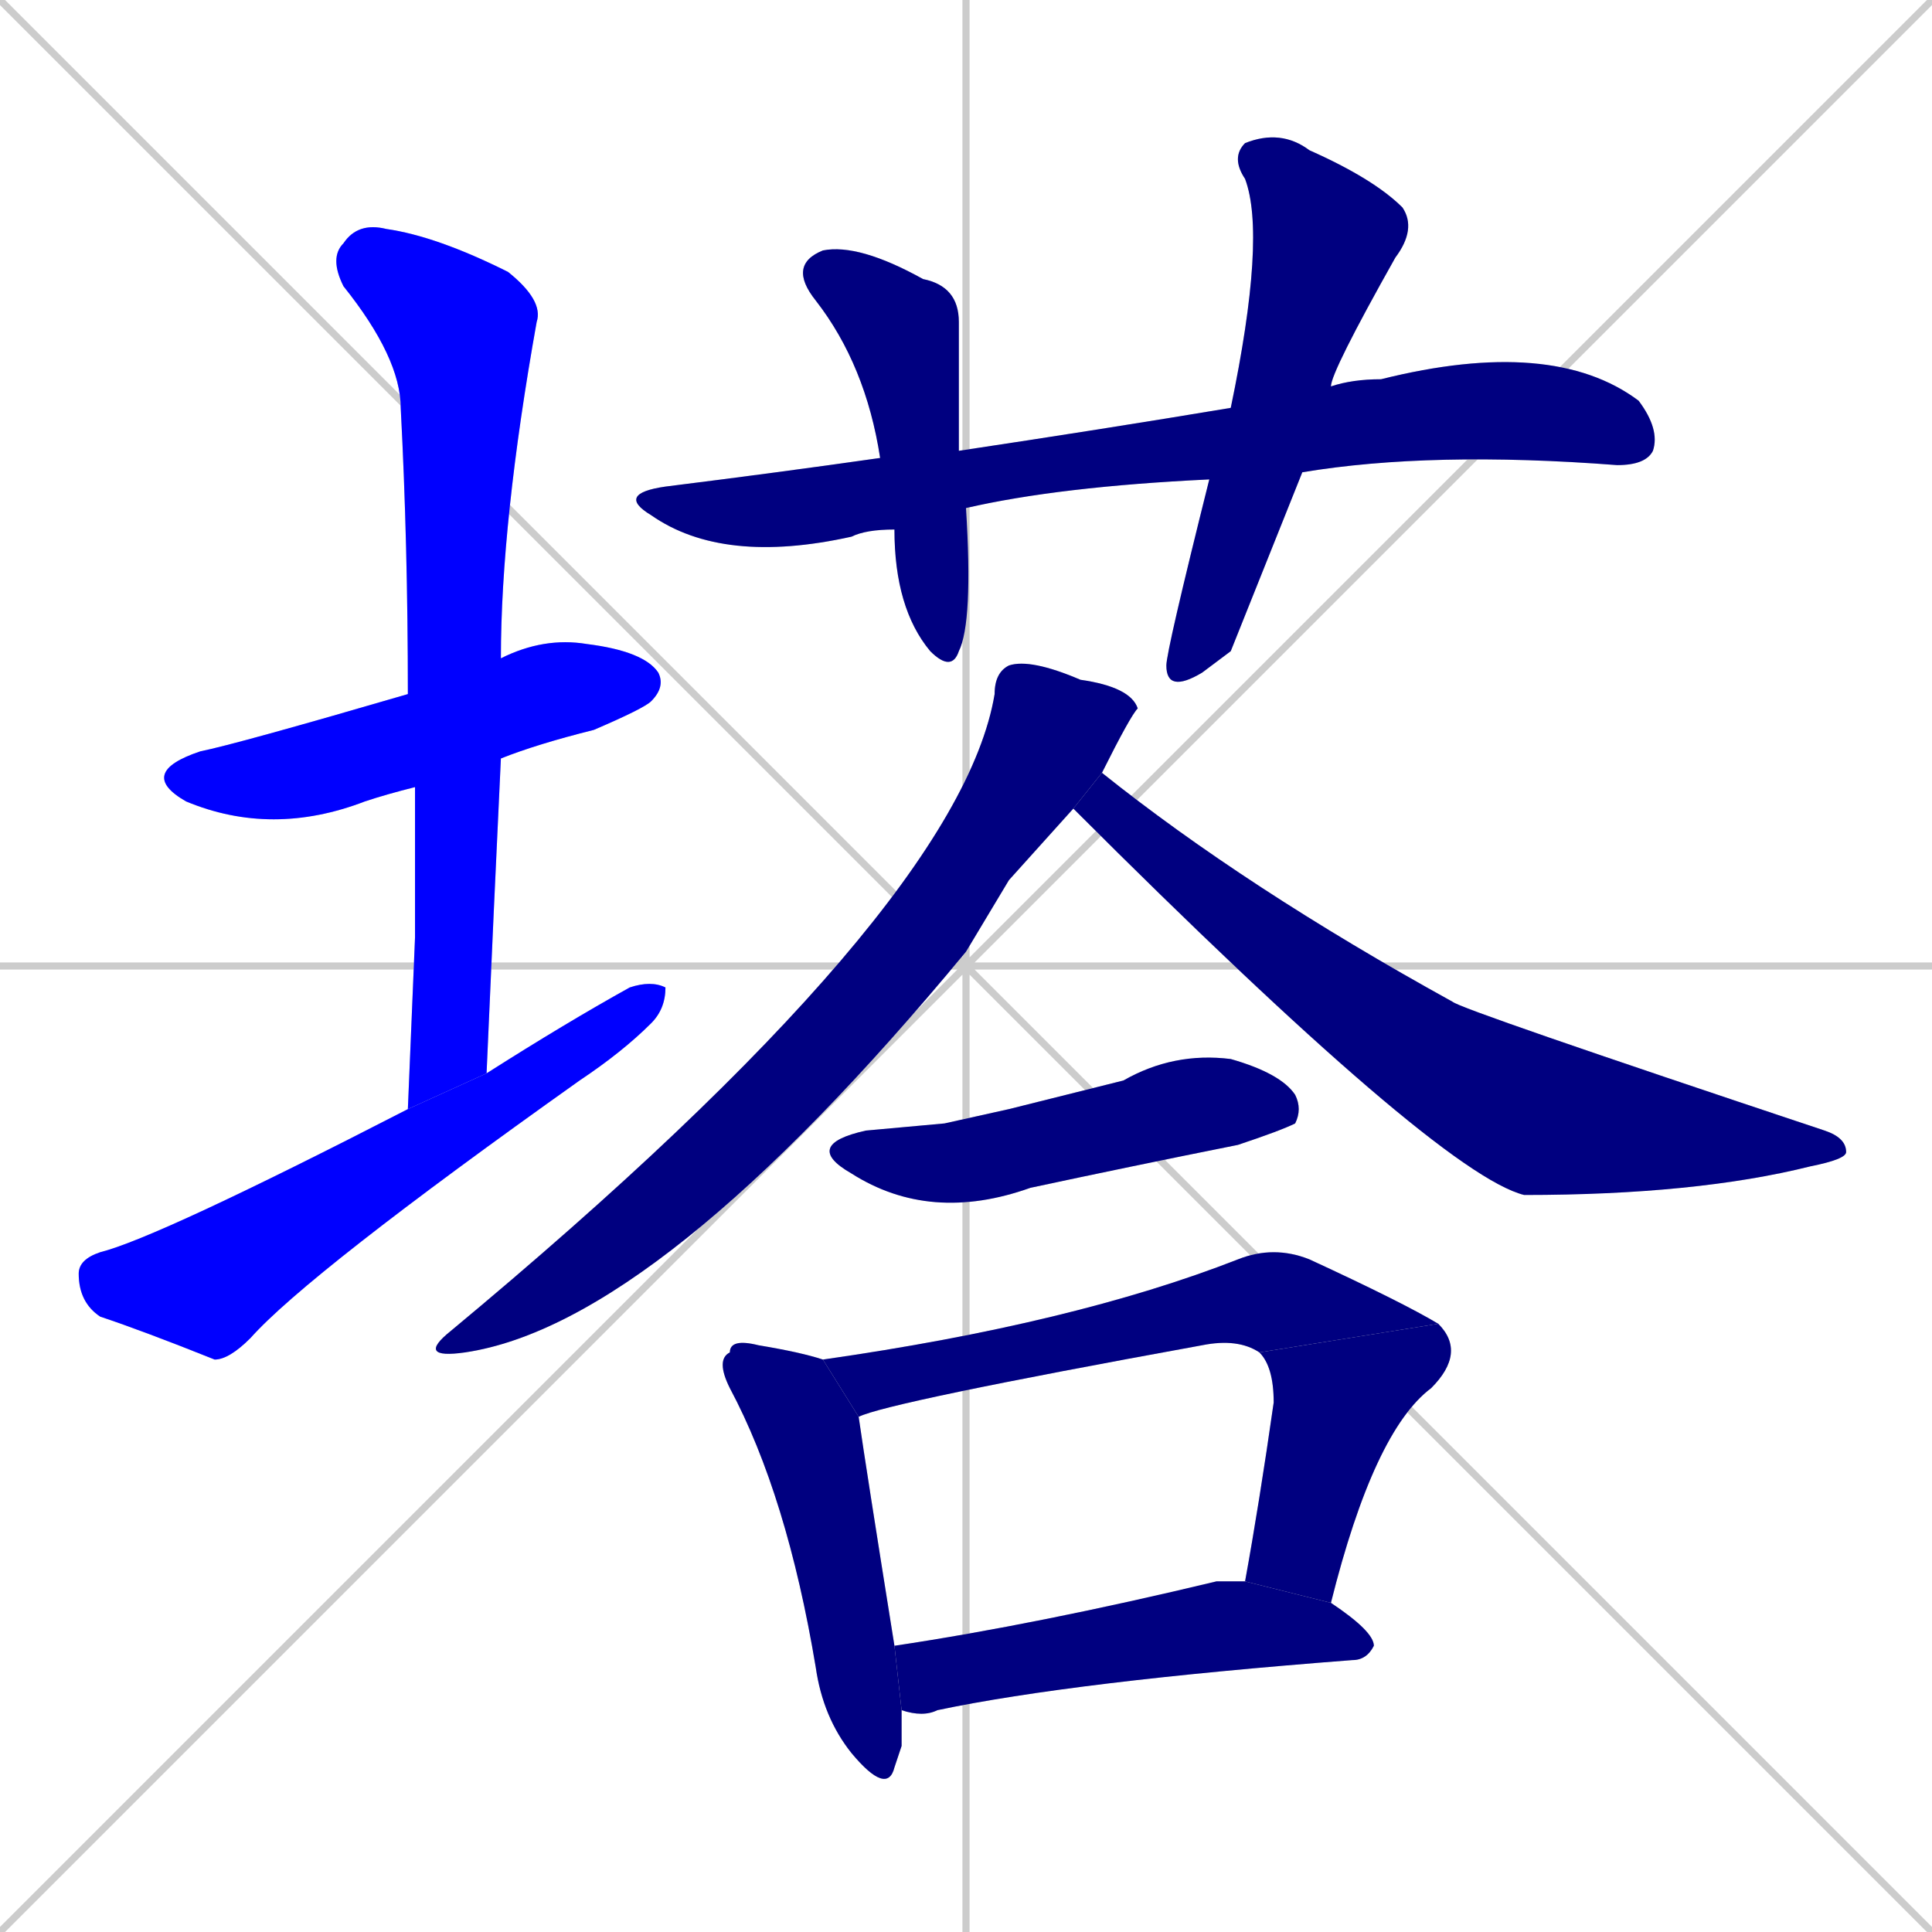 <svg xmlns="http://www.w3.org/2000/svg" xmlns:xlink="http://www.w3.org/1999/xlink" width="270" height="270"><defs><clipPath id="clip-mask-1"><rect x="19" y="89" width="74" height="28"><animate attributeName="x" from="-55" to="19" dur="0.274" begin="0; animate13.end + 1" id="animate1" fill="freeze"/></rect></clipPath><clipPath id="clip-mask-2"><rect x="46" y="31" width="30" height="124"><set attributeName="y" to="-93" begin="0; animate13.end + 1" /><animate attributeName="y" from="-93" to="31" dur="0.459" begin="animate1.end + 0.5" id="animate2" fill="freeze"/></rect></clipPath><clipPath id="clip-mask-3"><rect x="11" y="137" width="82" height="53"><set attributeName="x" to="-71" begin="0; animate13.end + 1" /><animate attributeName="x" from="-71" to="11" dur="0.304" begin="animate2.end + 0.5" id="animate3" fill="freeze"/></rect></clipPath><clipPath id="clip-mask-4"><rect x="86" y="47" width="146" height="32"><set attributeName="x" to="-60" begin="0; animate13.end + 1" /><animate attributeName="x" from="-60" to="86" dur="0.541" begin="animate3.end + 0.5" id="animate4" fill="freeze"/></rect></clipPath><clipPath id="clip-mask-5"><rect x="110" y="34" width="26" height="60"><set attributeName="y" to="-26" begin="0; animate13.end + 1" /><animate attributeName="y" from="-26" to="34" dur="0.222" begin="animate4.end + 0.5" id="animate5" fill="freeze"/></rect></clipPath><clipPath id="clip-mask-6"><rect x="163" y="18" width="35" height="79"><set attributeName="y" to="-61" begin="0; animate13.end + 1" /><animate attributeName="y" from="-61" to="18" dur="0.293" begin="animate5.end + 0.5" id="animate6" fill="freeze"/></rect></clipPath><clipPath id="clip-mask-7"><rect x="58" y="92" width="101" height="98"><set attributeName="y" to="-6" begin="0; animate13.end + 1" /><animate attributeName="y" from="-6" to="92" dur="0.363" begin="animate6.end + 0.5" id="animate7" fill="freeze"/></rect></clipPath><clipPath id="clip-mask-8"><rect x="150" y="108" width="108" height="59"><set attributeName="x" to="42" begin="0; animate13.end + 1" /><animate attributeName="x" from="42" to="150" dur="0.400" begin="animate7.end + 0.5" id="animate8" fill="freeze"/></rect></clipPath><clipPath id="clip-mask-9"><rect x="112" y="147" width="70" height="24"><set attributeName="x" to="42" begin="0; animate13.end + 1" /><animate attributeName="x" from="42" to="112" dur="0.259" begin="animate8.end + 0.5" id="animate9" fill="freeze"/></rect></clipPath><clipPath id="clip-mask-10"><rect x="100" y="187" width="26" height="64"><set attributeName="y" to="123" begin="0; animate13.end + 1" /><animate attributeName="y" from="123" to="187" dur="0.237" begin="animate9.end + 0.5" id="animate10" fill="freeze"/></rect></clipPath><clipPath id="clip-mask-11"><rect x="115" y="174" width="86" height="24"><set attributeName="x" to="29" begin="0; animate13.end + 1" /><animate attributeName="x" from="29" to="115" dur="0.319" begin="animate10.end + 0.5" id="animate11" fill="freeze"/></rect></clipPath><clipPath id="clip-mask-12"><rect x="174" y="185" width="31" height="39"><set attributeName="y" to="146" begin="0; animate13.end + 1" /><animate attributeName="y" from="146" to="185" dur="0.144" begin="animate11.end" id="animate12" fill="freeze"/></rect></clipPath><clipPath id="clip-mask-13"><rect x="125" y="221" width="67" height="19"><set attributeName="x" to="58" begin="0; animate13.end + 1" /><animate attributeName="x" from="58" to="125" dur="0.248" begin="animate12.end + 0.5" id="animate13" fill="freeze"/></rect></clipPath></defs><path d="M 0 0 L 270 270 M 270 0 L 0 270 M 135 0 L 135 270 M 0 135 L 270 135" stroke="#CCCCCC" /><path d="M 58 110 Q 54 111 51 112 Q 38 117 26 112 Q 19 108 28 105 Q 33 104 57 97 L 70 92 Q 76 89 82 90 Q 90 91 92 94 Q 93 96 91 98 Q 90 99 83 102 Q 75 104 70 106" fill="#CCCCCC"/><path d="M 58 131 L 58 110 L 57 97 Q 57 76 56 57 Q 56 50 48 40 Q 46 36 48 34 Q 50 31 54 32 Q 61 33 71 38 Q 76 42 75 45 Q 70 73 70 92 L 70 106 Q 69 127 68 150 L 57 155" fill="#CCCCCC"/><path d="M 68 150 Q 79 143 88 138 Q 91 137 93 138 Q 93 141 91 143 Q 87 147 81 151 Q 43 178 35 187 Q 32 190 30 190 Q 20 186 14 184 Q 11 182 11 178 Q 11 176 14 175 Q 22 173 57 155" fill="#CCCCCC"/><path d="M 169 67 Q 148 68 135 71 L 125 74 Q 121 74 119 75 Q 101 79 91 72 Q 86 69 93 68 Q 109 66 123 64 L 134 63 Q 154 60 172 57 L 186 54 Q 189 53 193 53 Q 217 47 229 56 Q 232 60 231 63 Q 230 65 226 65 Q 200 63 182 66" fill="#CCCCCC"/><path d="M 135 71 Q 136 87 134 91 Q 133 94 130 91 Q 125 85 125 74 L 123 64 Q 121 51 114 42 Q 110 37 115 35 Q 120 34 129 39 Q 134 40 134 45 Q 134 53 134 63" fill="#CCCCCC"/><path d="M 172 91 L 168 94 Q 163 97 163 93 Q 163 91 169 67 L 172 57 Q 177 33 174 25 Q 172 22 174 20 Q 179 18 183 21 Q 192 25 196 29 Q 198 32 195 36 Q 186 52 186 54 L 182 66" fill="#CCCCCC"/><path d="M 141 123 L 135 133 Q 92 185 65 189 Q 58 190 63 186 Q 134 127 139 97 Q 139 94 141 93 Q 144 92 151 95 Q 158 96 159 99 Q 158 100 154 108 L 150 113" fill="#CCCCCC"/><path d="M 154 108 Q 174 124 203 140 Q 204 141 255 158 Q 258 159 258 161 Q 258 162 253 163 Q 237 167 213 167 Q 201 164 150 113" fill="#CCCCCC"/><path d="M 132 157 L 141 155 Q 149 153 157 151 Q 164 147 172 148 Q 179 150 181 153 Q 182 155 181 157 Q 179 158 173 160 Q 158 163 144 166 Q 130 171 119 164 Q 112 160 121 158" fill="#CCCCCC"/><path d="M 126 244 L 125 247 Q 124 251 119 245 Q 115 240 114 233 Q 110 209 102 194 Q 100 190 102 189 Q 102 187 106 188 Q 112 189 115 190 L 120 198 Q 121 205 125 230 L 126 239" fill="#CCCCCC"/><path d="M 176 189 Q 173 187 168 188 Q 124 196 120 198 L 115 190 Q 150 185 173 176 Q 178 174 183 176 Q 196 182 201 185" fill="#CCCCCC"/><path d="M 174 221 Q 176 210 178 196 Q 178 191 176 189 L 201 185 Q 205 189 200 194 Q 192 200 186 224" fill="#CCCCCC"/><path d="M 125 230 Q 145 227 170 221 Q 172 221 174 221 L 186 224 Q 192 228 192 230 Q 191 232 189 232 Q 150 235 131 239 Q 129 240 126 239" fill="#CCCCCC"/><path d="M 58 110 Q 54 111 51 112 Q 38 117 26 112 Q 19 108 28 105 Q 33 104 57 97 L 70 92 Q 76 89 82 90 Q 90 91 92 94 Q 93 96 91 98 Q 90 99 83 102 Q 75 104 70 106" fill="#0000ff" clip-path="url(#clip-mask-1)" /><path d="M 58 131 L 58 110 L 57 97 Q 57 76 56 57 Q 56 50 48 40 Q 46 36 48 34 Q 50 31 54 32 Q 61 33 71 38 Q 76 42 75 45 Q 70 73 70 92 L 70 106 Q 69 127 68 150 L 57 155" fill="#0000ff" clip-path="url(#clip-mask-2)" /><path d="M 68 150 Q 79 143 88 138 Q 91 137 93 138 Q 93 141 91 143 Q 87 147 81 151 Q 43 178 35 187 Q 32 190 30 190 Q 20 186 14 184 Q 11 182 11 178 Q 11 176 14 175 Q 22 173 57 155" fill="#0000ff" clip-path="url(#clip-mask-3)" /><path d="M 169 67 Q 148 68 135 71 L 125 74 Q 121 74 119 75 Q 101 79 91 72 Q 86 69 93 68 Q 109 66 123 64 L 134 63 Q 154 60 172 57 L 186 54 Q 189 53 193 53 Q 217 47 229 56 Q 232 60 231 63 Q 230 65 226 65 Q 200 63 182 66" fill="#000080" clip-path="url(#clip-mask-4)" /><path d="M 135 71 Q 136 87 134 91 Q 133 94 130 91 Q 125 85 125 74 L 123 64 Q 121 51 114 42 Q 110 37 115 35 Q 120 34 129 39 Q 134 40 134 45 Q 134 53 134 63" fill="#000080" clip-path="url(#clip-mask-5)" /><path d="M 172 91 L 168 94 Q 163 97 163 93 Q 163 91 169 67 L 172 57 Q 177 33 174 25 Q 172 22 174 20 Q 179 18 183 21 Q 192 25 196 29 Q 198 32 195 36 Q 186 52 186 54 L 182 66" fill="#000080" clip-path="url(#clip-mask-6)" /><path d="M 141 123 L 135 133 Q 92 185 65 189 Q 58 190 63 186 Q 134 127 139 97 Q 139 94 141 93 Q 144 92 151 95 Q 158 96 159 99 Q 158 100 154 108 L 150 113" fill="#000080" clip-path="url(#clip-mask-7)" /><path d="M 154 108 Q 174 124 203 140 Q 204 141 255 158 Q 258 159 258 161 Q 258 162 253 163 Q 237 167 213 167 Q 201 164 150 113" fill="#000080" clip-path="url(#clip-mask-8)" /><path d="M 132 157 L 141 155 Q 149 153 157 151 Q 164 147 172 148 Q 179 150 181 153 Q 182 155 181 157 Q 179 158 173 160 Q 158 163 144 166 Q 130 171 119 164 Q 112 160 121 158" fill="#000080" clip-path="url(#clip-mask-9)" /><path d="M 126 244 L 125 247 Q 124 251 119 245 Q 115 240 114 233 Q 110 209 102 194 Q 100 190 102 189 Q 102 187 106 188 Q 112 189 115 190 L 120 198 Q 121 205 125 230 L 126 239" fill="#000080" clip-path="url(#clip-mask-10)" /><path d="M 176 189 Q 173 187 168 188 Q 124 196 120 198 L 115 190 Q 150 185 173 176 Q 178 174 183 176 Q 196 182 201 185" fill="#000080" clip-path="url(#clip-mask-11)" /><path d="M 174 221 Q 176 210 178 196 Q 178 191 176 189 L 201 185 Q 205 189 200 194 Q 192 200 186 224" fill="#000080" clip-path="url(#clip-mask-12)" /><path d="M 125 230 Q 145 227 170 221 Q 172 221 174 221 L 186 224 Q 192 228 192 230 Q 191 232 189 232 Q 150 235 131 239 Q 129 240 126 239" fill="#000080" clip-path="url(#clip-mask-13)" /></svg>